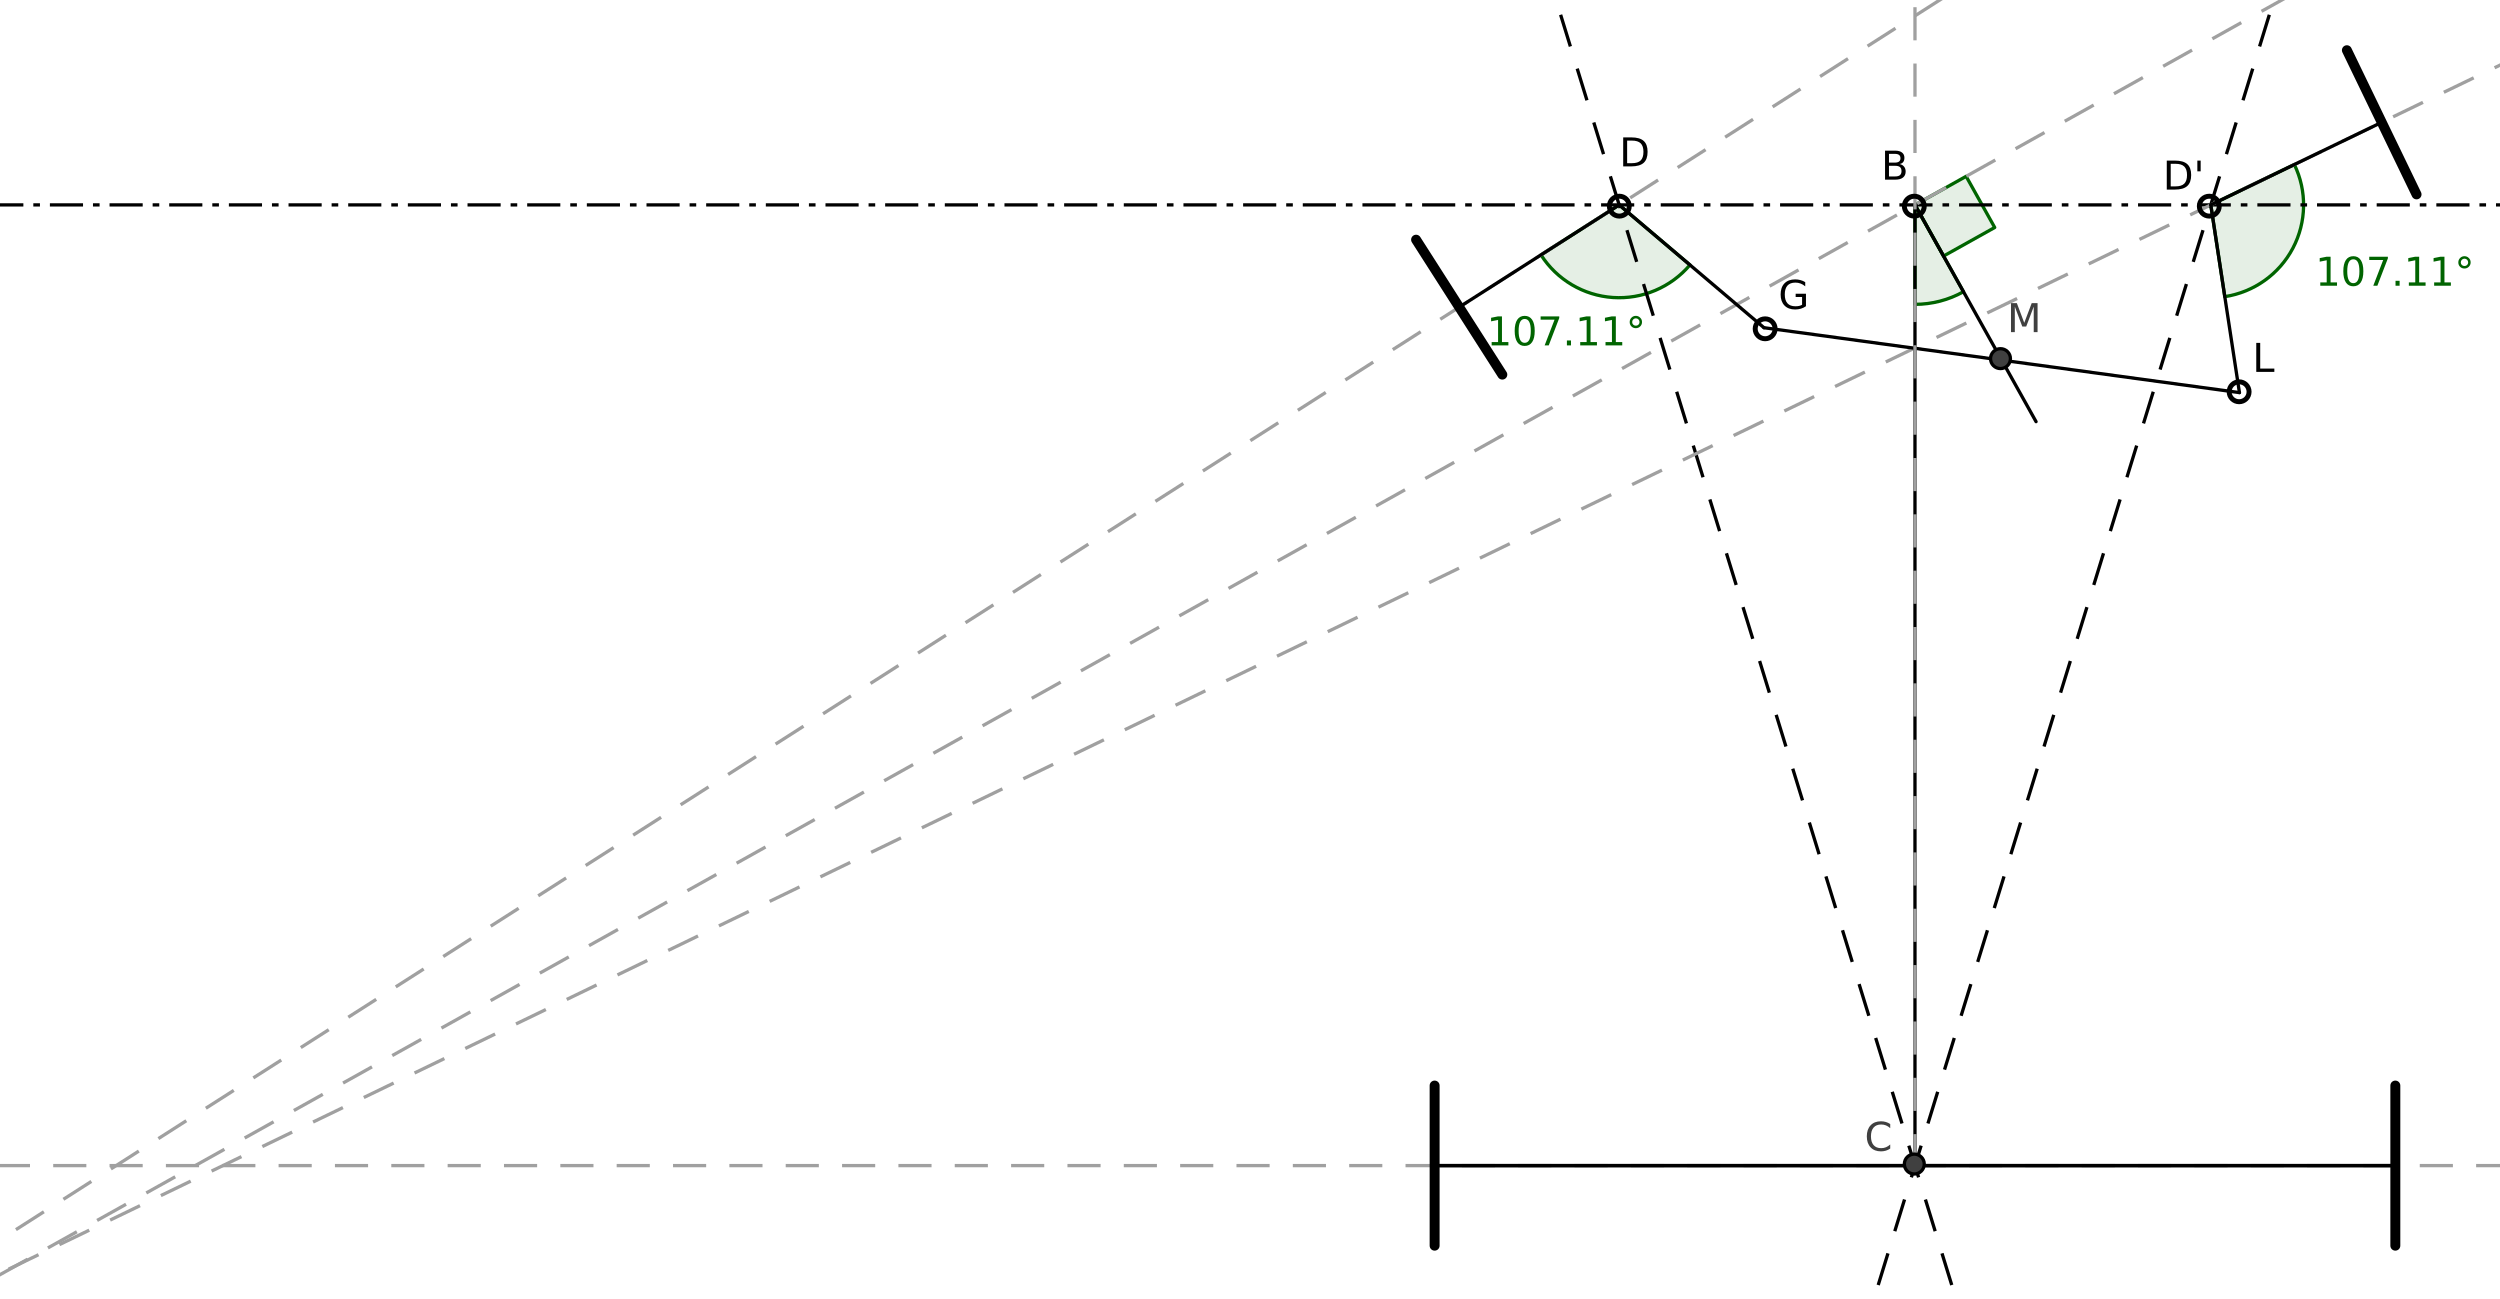 <?xml version="1.0" encoding="UTF-8" standalone="no"?>
<svg
   xmlns:dc="http://purl.org/dc/elements/1.1/"
   xmlns:cc="http://creativecommons.org/ns#"
   xmlns:rdf="http://www.w3.org/1999/02/22-rdf-syntax-ns#"
   xmlns:svg="http://www.w3.org/2000/svg"
   xmlns="http://www.w3.org/2000/svg"
   xmlns:sodipodi="http://sodipodi.sourceforge.net/DTD/sodipodi-0.dtd"
   xmlns:inkscape="http://www.inkscape.org/namespaces/inkscape"
   version="1.1"
   x="0px"
   y="0px"
   width="2212.993"
   height="1150.165"
   viewBox="0 0 2212.993 1150.165"
   id="svg2"
   inkscape:version="0.91 r13725"
   sodipodi:docname="steering_geogebra.svg">
  <rect x="0" y="0" width="2212.993" height="1150.165" fill="#808080" stroke="none"/>
  <defs
     id="defs410" />
  <sodipodi:namedview
     pagecolor="#ffffff"
     bordercolor="#666666"
     borderopacity="1"
     objecttolerance="10"
     gridtolerance="10"
     guidetolerance="10"
     inkscape:pageopacity="0"
     inkscape:pageshadow="2"
     inkscape:window-width="1366"
     inkscape:window-height="744"
     id="namedview408"
     showgrid="false"
     fit-margin-top="-300"
     fit-margin-left="-800"
     fit-margin-right="-1400"
     fit-margin-bottom="-450"
     borderlayer="true"
     inkscape:zoom="0.14873971"
     inkscape:cx="-136.02817"
     inkscape:cy="314.75253"
     inkscape:window-x="0"
     inkscape:window-y="24"
     inkscape:window-maximized="1"
     inkscape:current-layer="g200" />
  <desc
     id="desc6">Creator: FreeHEP Graphics2D Driver Producer: geogebra.export.SVGExtensions Revision: 12753  Source:  Date: Friday, November 24, 2017 12:50:02 AM MSK</desc>
  <g
     stroke-miterlimit="10"
     id="g8"
     style="stroke-width:1;stroke-linecap:square;stroke-linejoin:miter;stroke-miterlimit:10;stroke-dasharray:none;stroke-dashoffset:0"
     transform="translate(-784.692,-284.01)">
    <g
       transform="matrix(2.934,0,0,2.934,389.943,0)"
       id="g10">
      <g
         id="g12"
         style="fill:#ffffff;fill-opacity:1;fill-rule:nonzero;stroke:none">
        <path
           d="m 0,0 1366,0 0,609 L 0,609 0,0 Z"
           id="path14"
           inkscape:connector-curvature="0" />
      </g>
      <!-- drawing style -->
    </g>
    <!-- transform -->
    <g
       transform="scale(2.934,2.934)"
       id="g16">
      <g
         id="g18"
         style="fill:none;stroke:#000000;stroke-linecap:butt;stroke-opacity:1">
        <path
           d="m 19.965,641.703 4,0"
           id="path20"
           inkscape:connector-curvature="0" />
      </g>
      <!-- drawing style -->
    </g>
    <!-- transform -->
    <g
       transform="scale(2.934,2.934)"
       id="g22">
      <g
         id="g24"
         style="fill:#000000;fill-opacity:1;fill-rule:nonzero;stroke:none">
        <path
           d="m 12.234,548.172 1.625,0 0,-5.562 -1.766,0.344 0,-0.891 1.75,-0.359 0.984,0 0,6.469 1.609,0 0,0.828 -4.203,0 0,-0.828 z"
           id="path26"
           inkscape:connector-curvature="0" />
      </g>
      <!-- drawing style -->
    </g>
    <!-- transform -->
    <g
       transform="scale(2.934,2.934)"
       id="g28">
      <g
         id="g30"
         style="fill:none;stroke:#000000;stroke-linecap:butt;stroke-opacity:1">
        <path
           d="m 19.965,545.087 4,0"
           id="path32"
           inkscape:connector-curvature="0" />
      </g>
      <!-- drawing style -->
    </g>
    <!-- transform -->
    <g
       transform="scale(2.934,2.934)"
       id="g34">
      <g
         id="g36"
         style="fill:#000000;fill-opacity:1;fill-rule:nonzero;stroke:none">
        <path
           d="m 12.922,451.172 3.438,0 0,0.828 -4.625,0 0,-0.828 q 0.562,-0.578 1.531,-1.562 0.969,-0.984 1.219,-1.266 0.469,-0.531 0.656,-0.898 0.188,-0.367 0.188,-0.727 0,-0.578 -0.406,-0.945 -0.406,-0.367 -1.062,-0.367 -0.469,0 -0.977,0.164 -0.508,0.164 -1.102,0.492 l 0,-1 q 0.594,-0.234 1.109,-0.359 0.516,-0.125 0.953,-0.125 1.125,0 1.805,0.562 0.68,0.562 0.68,1.516 0,0.453 -0.172,0.852 -0.172,0.398 -0.609,0.945 -0.125,0.141 -0.781,0.82 -0.656,0.68 -1.844,1.898 z"
           id="path38"
           inkscape:connector-curvature="0" />
      </g>
      <!-- drawing style -->
    </g>
    <!-- transform -->
    <g
       transform="scale(2.934,2.934)"
       id="g40">
      <g
         id="g42"
         style="fill:none;stroke:#000000;stroke-linecap:butt;stroke-opacity:1">
        <path
           d="m 19.965,448.47 4,0"
           id="path44"
           inkscape:connector-curvature="0" />
      </g>
      <!-- drawing style -->
    </g>
    <!-- transform -->
    <g
       transform="scale(2.934,2.934)"
       id="g46">
      <g
         id="g48"
         style="fill:#000000;fill-opacity:1;fill-rule:nonzero;stroke:none">
        <path
           d="m 15.062,351.062 q 0.703,0.156 1.102,0.633 0.398,0.477 0.398,1.18 0,1.078 -0.742,1.672 -0.742,0.594 -2.117,0.594 -0.453,0 -0.938,-0.094 -0.484,-0.094 -1,-0.266 l 0,-0.953 q 0.406,0.234 0.898,0.359 0.492,0.125 1.023,0.125 0.922,0 1.406,-0.367 0.484,-0.367 0.484,-1.07 0,-0.641 -0.453,-1 -0.453,-0.359 -1.25,-0.359 l -0.859,0 0,-0.812 0.891,0 q 0.734,0 1.117,-0.297 0.383,-0.297 0.383,-0.844 0,-0.547 -0.398,-0.852 -0.398,-0.305 -1.133,-0.305 -0.406,0 -0.875,0.086 -0.469,0.086 -1.016,0.273 l 0,-0.875 q 0.562,-0.156 1.055,-0.234 0.492,-0.078 0.914,-0.078 1.125,0 1.781,0.508 0.656,0.508 0.656,1.383 0,0.609 -0.344,1.023 -0.344,0.414 -0.984,0.57 z"
           id="path50"
           inkscape:connector-curvature="0" />
      </g>
      <!-- drawing style -->
    </g>
    <!-- transform -->
    <g
       transform="scale(2.934,2.934)"
       id="g52">
      <g
         id="g54"
         style="fill:none;stroke:#000000;stroke-linecap:butt;stroke-opacity:1">
        <path
           d="m 19.965,351.854 4,0"
           id="path56"
           inkscape:connector-curvature="0" />
      </g>
      <!-- drawing style -->
    </g>
    <!-- transform -->
    <g
       transform="scale(2.934,2.934)"
       id="g58">
      <g
         id="g60"
         style="fill:#000000;fill-opacity:1;fill-rule:nonzero;stroke:none">
        <path
           d="m 14.781,252.562 -2.484,3.891 2.484,0 0,-3.891 z m -0.266,-0.859 1.25,0 0,4.75 1.031,0 0,0.828 -1.031,0 0,1.719 -0.984,0 0,-1.719 -3.297,0 0,-0.953 3.031,-4.625 z"
           id="path62"
           inkscape:connector-curvature="0" />
      </g>
      <!-- drawing style -->
    </g>
    <!-- transform -->
    <g
       transform="scale(2.934,2.934)"
       id="g64">
      <g
         id="g66"
         style="fill:none;stroke:#000000;stroke-linecap:butt;stroke-opacity:1">
        <path
           d="m 19.965,255.238 4,0"
           id="path68"
           inkscape:connector-curvature="0" />
      </g>
      <!-- drawing style -->
    </g>
    <!-- transform -->
    <g
       transform="scale(2.934,2.934)"
       id="g70">
      <g
         id="g72"
         style="fill:#000000;fill-opacity:1;fill-rule:nonzero;stroke:none">
        <path
           d="m 12.078,154.703 3.875,0 0,0.844 -2.969,0 0,1.781 q 0.219,-0.078 0.43,-0.109 0.211,-0.031 0.43,-0.031 1.219,0 1.93,0.664 0.711,0.664 0.711,1.805 0,1.188 -0.727,1.836 -0.727,0.648 -2.07,0.648 -0.453,0 -0.93,-0.078 -0.477,-0.078 -0.992,-0.234 l 0,-0.984 q 0.453,0.234 0.922,0.352 0.469,0.117 0.984,0.117 0.844,0 1.336,-0.445 Q 15.5,160.422 15.5,159.656 q 0,-0.75 -0.492,-1.195 -0.492,-0.445 -1.336,-0.445 -0.391,0 -0.789,0.086 -0.398,0.086 -0.805,0.273 l 0,-3.672 z"
           id="path74"
           inkscape:connector-curvature="0" />
      </g>
      <!-- drawing style -->
    </g>
    <!-- transform -->
    <g
       transform="scale(2.934,2.934)"
       id="g76">
      <g
         id="g78"
         style="fill:none;stroke:#000000;stroke-linecap:butt;stroke-opacity:1">
        <path
           d="m 19.965,158.622 4,0"
           id="path80"
           inkscape:connector-curvature="0" />
      </g>
      <!-- drawing style -->
    </g>
    <!-- transform -->
    <g
       transform="scale(2.934,2.934)"
       id="g82">
      <g
         id="g84"
         style="fill:#000000;fill-opacity:1;fill-rule:nonzero;stroke:none">
        <path
           d="m 14.297,61.969 q -0.656,0 -1.047,0.453 -0.391,0.453 -0.391,1.234 0,0.797 0.391,1.25 0.391,0.453 1.047,0.453 0.672,0 1.055,-0.453 0.383,-0.453 0.383,-1.25 0,-0.781 -0.383,-1.234 Q 14.969,61.969 14.297,61.969 Z m 1.969,-3.094 0,0.891 Q 15.891,59.594 15.508,59.5 15.125,59.406 14.766,59.406 q -0.984,0 -1.5,0.656 -0.516,0.656 -0.578,2 0.281,-0.422 0.719,-0.648 0.438,-0.227 0.953,-0.227 1.094,0 1.734,0.664 0.641,0.664 0.641,1.805 0,1.125 -0.664,1.805 -0.664,0.68 -1.773,0.68 -1.266,0 -1.93,-0.969 -0.664,-0.969 -0.664,-2.812 0,-1.719 0.82,-2.75 0.82,-1.031 2.195,-1.031 0.375,0 0.75,0.07 0.375,0.07 0.797,0.227 z"
           id="path86"
           inkscape:connector-curvature="0" />
      </g>
      <!-- drawing style -->
    </g>
    <!-- transform -->
    <g
       transform="scale(2.934,2.934)"
       id="g88">
      <g
         id="g90"
         style="fill:none;stroke:#000000;stroke-linecap:butt;stroke-opacity:1">
        <path
           d="m 19.965,62.006 4,0"
           id="path92"
           inkscape:connector-curvature="0" />
      </g>
      <!-- drawing style -->
    </g>
    <!-- transform -->
    <g
       transform="scale(2.934,2.934)"
       id="g94">
      <g
         id="g96"
         style="fill:none;stroke:#000000;stroke-linecap:butt;stroke-opacity:1">
        <path
           d="m 23.965,2 0,607"
           id="path98"
           inkscape:connector-curvature="0" />
      </g>
      <!-- drawing style -->
    </g>
    <!-- transform -->
    <g
       transform="scale(2.934,2.934)"
       id="g100">
      <g
         id="g102"
         style="fill:none;stroke:#000000;stroke-linecap:butt;stroke-opacity:1">
        <path
           d="m 24.465,1 -3.5,3"
           id="path104"
           inkscape:connector-curvature="0" />
      </g>
      <!-- drawing style -->
    </g>
    <!-- transform -->
    <g
       transform="scale(2.934,2.934)"
       id="g106">
      <g
         id="g108"
         style="fill:none;stroke:#000000;stroke-linecap:butt;stroke-opacity:1">
        <path
           d="m 23.465,1 3.5,3"
           id="path110"
           inkscape:connector-curvature="0" />
      </g>
      <!-- drawing style -->
    </g>
    <!-- transform -->
    <g
       transform="scale(2.934,2.934)"
       id="g112">
      <g
         id="g114"
         style="fill:#000000;fill-opacity:1;fill-rule:nonzero;stroke:none">
        <path
           d="M 8.094,4.406 Q 7.453,5.531 7.133,6.633 6.812,7.734 6.812,8.859 q 0,1.125 0.32,2.234 0.32,1.109 0.961,2.219 l -0.781,0 Q 6.594,12.172 6.227,11.062 5.859,9.953 5.859,8.859 q 0,-1.094 0.359,-2.195 Q 6.578,5.562 7.312,4.406 l 0.781,0 z m 1.292,4.453 2.641,0 0,0.797 -2.641,0 0,-0.797 z m 6.296,-3.5 q -0.75,0 -1.133,0.75 -0.383,0.75 -0.383,2.25 0,1.5 0.383,2.25 0.383,0.75 1.133,0.75 0.781,0 1.164,-0.75 0.383,-0.75 0.383,-2.25 0,-1.5 -0.383,-2.25 -0.383,-0.75 -1.164,-0.75 z m 0,-0.781 q 1.234,0 1.883,0.969 0.648,0.969 0.648,2.812 0,1.844 -0.648,2.812 -0.648,0.969 -1.883,0.969 -1.219,0 -1.867,-0.969 -0.648,-0.969 -0.648,-2.812 0,-1.844 0.648,-2.812 0.648,-0.969 1.867,-0.969 z m 4.253,6.188 1.031,0 0,1.234 -1.031,0 0,-1.234 z m 4.038,0.406 3.438,0 0,0.828 -4.625,0 0,-0.828 q 0.562,-0.578 1.531,-1.562 0.969,-0.984 1.219,-1.266 0.469,-0.531 0.656,-0.898 0.188,-0.367 0.188,-0.727 0,-0.578 -0.406,-0.945 -0.406,-0.367 -1.062,-0.367 -0.469,0 -0.977,0.164 Q 23.426,5.734 22.832,6.062 l 0,-1 q 0.594,-0.234 1.109,-0.359 0.516,-0.125 0.953,-0.125 1.125,0 1.805,0.562 0.68,0.562 0.68,1.516 0,0.453 -0.172,0.852 -0.172,0.398 -0.609,0.945 -0.125,0.141 -0.781,0.82 -0.656,0.68 -1.844,1.898 z m 5.519,-6.469 3.875,0 0,0.844 -2.969,0 0,1.781 Q 30.616,7.25 30.827,7.219 31.038,7.188 31.257,7.188 q 1.219,0 1.93,0.664 0.711,0.664 0.711,1.805 0,1.188 -0.727,1.836 -0.727,0.648 -2.07,0.648 -0.453,0 -0.93,-0.078 -0.477,-0.078 -0.992,-0.234 l 0,-0.984 q 0.453,0.234 0.922,0.352 0.469,0.117 0.984,0.117 0.844,0 1.336,-0.445 0.492,-0.445 0.492,-1.211 0,-0.75 -0.492,-1.195 Q 31.929,8.016 31.085,8.016 q -0.391,0 -0.789,0.086 Q 29.897,8.188 29.491,8.375 l 0,-3.672 z m 6.456,6.062 1.031,0 0,0.828 -0.797,1.562 -0.641,0 0.406,-1.562 0,-0.828 z M 44.43,7.969 q -0.656,0 -1.047,0.453 -0.391,0.453 -0.391,1.234 0,0.797 0.391,1.25 0.391,0.453 1.047,0.453 0.672,0 1.055,-0.453 0.383,-0.453 0.383,-1.25 0,-0.781 -0.383,-1.234 Q 45.102,7.969 44.43,7.969 Z m 1.969,-3.094 0,0.891 Q 46.023,5.594 45.641,5.5 45.258,5.406 44.898,5.406 q -0.984,0 -1.5,0.656 -0.516,0.656 -0.578,2 0.281,-0.422 0.719,-0.648 0.438,-0.227 0.953,-0.227 1.094,0 1.734,0.664 0.641,0.664 0.641,1.805 0,1.125 -0.664,1.805 -0.664,0.68 -1.773,0.68 -1.266,0 -1.93,-0.969 -0.664,-0.969 -0.664,-2.812 0,-1.719 0.82,-2.75 0.82,-1.031 2.195,-1.031 0.375,0 0.75,0.07 0.375,0.07 0.797,0.227 z m 2.159,5.891 1.031,0 0,1.234 -1.031,0 0,-1.234 z M 53.971,7.969 q -0.656,0 -1.047,0.453 -0.391,0.453 -0.391,1.234 0,0.797 0.391,1.25 0.391,0.453 1.047,0.453 0.672,0 1.055,-0.453 0.383,-0.453 0.383,-1.25 0,-0.781 -0.383,-1.234 Q 54.643,7.969 53.971,7.969 Z m 1.969,-3.094 0,0.891 Q 55.564,5.594 55.182,5.5 54.799,5.406 54.439,5.406 q -0.984,0 -1.5,0.656 -0.516,0.656 -0.578,2 0.281,-0.422 0.719,-0.648 0.438,-0.227 0.953,-0.227 1.094,0 1.734,0.664 0.641,0.664 0.641,1.805 0,1.125 -0.664,1.805 -0.664,0.68 -1.773,0.68 -1.266,0 -1.93,-0.969 -0.664,-0.969 -0.664,-2.812 0,-1.719 0.82,-2.75 0.82,-1.031 2.195,-1.031 0.375,0 0.75,0.07 0.375,0.07 0.797,0.227 z m 4.878,0.688 -2.484,3.891 2.484,0 0,-3.891 z m -0.266,-0.859 1.25,0 0,4.75 1.031,0 0,0.828 -1.031,0 0,1.719 -0.984,0 0,-1.719 -3.297,0 0,-0.953 3.031,-4.625 z m 3.644,-0.297 0.781,0 q 0.734,1.156 1.102,2.258 0.367,1.102 0.367,2.195 0,1.094 -0.367,2.203 -0.367,1.109 -1.102,2.25 l -0.781,0 q 0.656,-1.109 0.977,-2.219 0.32,-1.109 0.32,-2.234 0,-1.125 -0.32,-2.227 Q 64.852,5.531 64.195,4.406 Z"
           id="path116"
           inkscape:connector-curvature="0" />
      </g>
      <!-- drawing style -->
    </g>
    <!-- transform -->
    <g
       transform="scale(2.934,2.934)"
       id="g118">
      <g
         id="g120"
         style="fill:#000000;fill-opacity:1;fill-rule:nonzero;stroke:none">
        <path
           d="m 1298.094,596.406 q -0.641,1.125 -0.961,2.227 -0.32,1.102 -0.32,2.227 0,1.125 0.32,2.234 0.32,1.109 0.961,2.219 l -0.781,0 q -0.719,-1.141 -1.086,-2.25 -0.367,-1.109 -0.367,-2.203 0,-1.094 0.359,-2.195 0.359,-1.102 1.094,-2.258 l 0.781,0 z m 2.042,6.766 1.625,0 0,-5.562 -1.766,0.344 0,-0.891 1.75,-0.359 0.984,0 0,6.469 1.609,0 0,0.828 -4.203,0 0,-0.828 z m 9.191,-3.109 q 0.703,0.156 1.101,0.633 0.399,0.477 0.399,1.18 0,1.078 -0.742,1.672 -0.742,0.594 -2.117,0.594 -0.453,0 -0.938,-0.094 -0.484,-0.094 -1,-0.266 l 0,-0.953 q 0.406,0.234 0.898,0.359 0.492,0.125 1.024,0.125 0.922,0 1.406,-0.367 0.484,-0.367 0.484,-1.07 0,-0.641 -0.453,-1 -0.453,-0.359 -1.25,-0.359 l -0.859,0 0,-0.812 0.891,0 q 0.734,0 1.117,-0.297 0.383,-0.297 0.383,-0.844 0,-0.547 -0.398,-0.852 -0.399,-0.305 -1.133,-0.305 -0.406,0 -0.875,0.086 -0.469,0.086 -1.016,0.273 l 0,-0.875 q 0.562,-0.156 1.055,-0.234 0.492,-0.078 0.914,-0.078 1.125,0 1.781,0.508 0.656,0.508 0.656,1.383 0,0.609 -0.344,1.023 -0.344,0.414 -0.984,0.57 z m 3.362,2.703 1.031,0 0,1.234 -1.031,0 0,-1.234 z m 5.288,-2.234 q -0.703,0 -1.102,0.383 -0.398,0.383 -0.398,1.039 0,0.656 0.398,1.031 0.398,0.375 1.102,0.375 0.703,0 1.109,-0.375 0.406,-0.375 0.406,-1.031 0,-0.656 -0.398,-1.039 -0.399,-0.383 -1.117,-0.383 z m -0.984,-0.406 q -0.625,-0.156 -0.984,-0.594 -0.359,-0.438 -0.359,-1.062 0,-0.875 0.625,-1.383 0.625,-0.508 1.703,-0.508 1.094,0 1.719,0.508 0.625,0.508 0.625,1.383 0,0.625 -0.359,1.062 -0.359,0.438 -0.984,0.594 0.719,0.156 1.109,0.641 0.391,0.484 0.391,1.188 0,1.062 -0.641,1.625 -0.641,0.562 -1.859,0.562 -1.203,0 -1.852,-0.562 -0.648,-0.562 -0.648,-1.625 0,-0.703 0.406,-1.188 0.406,-0.484 1.109,-0.641 z m -0.359,-1.562 q 0,0.562 0.359,0.883 0.359,0.32 0.984,0.32 0.641,0 1,-0.32 0.359,-0.32 0.359,-0.883 0,-0.562 -0.359,-0.883 -0.359,-0.32 -1,-0.32 -0.625,0 -0.984,0.32 -0.359,0.32 -0.359,0.883 z m 5.628,5.281 0,-0.891 q 0.375,0.172 0.758,0.266 0.383,0.094 0.742,0.094 0.984,0 1.5,-0.656 0.516,-0.656 0.578,-2 -0.281,0.422 -0.711,0.648 -0.43,0.227 -0.961,0.227 -1.094,0 -1.734,-0.664 -0.641,-0.664 -0.641,-1.805 0,-1.125 0.664,-1.805 0.664,-0.68 1.773,-0.68 1.266,0 1.93,0.969 0.664,0.969 0.664,2.812 0,1.719 -0.812,2.75 -0.812,1.031 -2.203,1.031 -0.375,0 -0.75,-0.07 -0.375,-0.07 -0.797,-0.227 z m 1.969,-3.094 q 0.656,0 1.047,-0.453 0.391,-0.453 0.391,-1.234 0,-0.797 -0.391,-1.25 -0.391,-0.453 -1.047,-0.453 -0.672,0 -1.055,0.453 -0.383,0.453 -0.383,1.25 0,0.781 0.383,1.234 0.383,0.453 1.055,0.453 z m 4.472,2.016 1.031,0 0,0.828 -0.797,1.562 -0.641,0 0.406,-1.562 0,-0.828 z m 8.357,-5.406 q -0.75,0 -1.133,0.75 -0.383,0.75 -0.383,2.25 0,1.5 0.383,2.25 0.383,0.75 1.133,0.75 0.781,0 1.164,-0.75 0.383,-0.75 0.383,-2.25 0,-1.5 -0.383,-2.25 -0.383,-0.75 -1.164,-0.75 z m 0,-0.781 q 1.234,0 1.883,0.969 0.648,0.969 0.648,2.812 0,1.844 -0.648,2.812 -0.648,0.969 -1.883,0.969 -1.219,0 -1.867,-0.969 -0.648,-0.969 -0.648,-2.812 0,-1.844 0.648,-2.812 0.648,-0.969 1.867,-0.969 z m 4.253,6.188 1.031,0 0,1.234 -1.031,0 0,-1.234 z m 6.179,-2.703 q 0.703,0.156 1.102,0.633 0.398,0.477 0.398,1.18 0,1.078 -0.742,1.672 -0.742,0.594 -2.117,0.594 -0.453,0 -0.938,-0.094 -0.484,-0.094 -1,-0.266 l 0,-0.953 q 0.406,0.234 0.898,0.359 0.492,0.125 1.023,0.125 0.922,0 1.406,-0.367 0.484,-0.367 0.484,-1.07 0,-0.641 -0.453,-1 -0.453,-0.359 -1.25,-0.359 l -0.859,0 0,-0.812 0.891,0 q 0.734,0 1.117,-0.297 0.383,-0.297 0.383,-0.844 0,-0.547 -0.399,-0.852 -0.398,-0.305 -1.133,-0.305 -0.406,0 -0.875,0.086 -0.469,0.086 -1.016,0.273 l 0,-0.875 q 0.562,-0.156 1.055,-0.234 0.492,-0.078 0.914,-0.078 1.125,0 1.781,0.508 0.656,0.508 0.656,1.383 0,0.609 -0.344,1.023 -0.344,0.414 -0.984,0.57 z m 6.081,-2.5 -2.484,3.891 2.484,0 0,-3.891 z m -0.266,-0.859 1.25,0 0,4.75 1.031,0 0,0.828 -1.031,0 0,1.719 -0.984,0 0,-1.719 -3.297,0 0,-0.953 3.031,-4.625 z m 3.643,-0.297 0.781,0 q 0.734,1.156 1.101,2.258 0.367,1.102 0.367,2.195 0,1.094 -0.367,2.203 -0.367,1.109 -1.101,2.25 l -0.781,0 q 0.656,-1.109 0.977,-2.219 0.32,-1.109 0.32,-2.234 0,-1.125 -0.32,-2.227 -0.32,-1.102 -0.977,-2.227 z"
           id="path122"
           inkscape:connector-curvature="0" />
      </g>
      <!-- drawing style -->
    </g>
    <!-- transform -->
    <g
       id="misc" />
    <!-- misc -->
    <g
       id="layer0">
      <g
         transform="scale(2.934,2.934)"
         id="g126">
        <g
           id="g128"
           style="fill:#006400;fill-opacity:0.102;fill-rule:nonzero;stroke:none">
          <path
             d="m 732.364,173.701 c 4.786,7.488 12.842,12.259 21.709,12.857 8.867,0.598 17.49,-3.049 23.238,-9.826 l -21.354,-18.111 z"
             id="path130"
             inkscape:connector-curvature="0" />
        </g>
        <!-- drawing style -->
      </g>
      <!-- transform -->
      <g
         transform="scale(2.934,2.934)"
         id="g132">
        <g
           id="g134"
           style="fill:none;stroke:#006400;stroke-linecap:round;stroke-linejoin:round;stroke-opacity:1">
          <path
             d="m 732.364,173.701 c 4.786,7.488 12.842,12.259 21.709,12.857 8.867,0.598 17.49,-3.049 23.238,-9.826 l -21.354,-18.111 z"
             id="path136"
             inkscape:connector-curvature="0" />
        </g>
        <!-- drawing style -->
      </g>
      <!-- transform -->
      <g
         transform="scale(2.934,2.934)"
         id="g138">
        <g
           id="g140"
           style="fill:#006400;fill-opacity:1;fill-rule:nonzero;stroke:none">
          <path
             d="m 717.484,200 1.938,0 0,-6.672 -2.109,0.422 0,-1.078 2.094,-0.422 1.188,0 0,7.75 1.938,0 0,1 -5.047,0 0,-1 z m 9.963,-6.969 q -0.906,0 -1.367,0.898 -0.461,0.898 -0.461,2.711 0,1.797 0.461,2.695 0.461,0.898 1.367,0.898 0.922,0 1.383,-0.898 0.461,-0.898 0.461,-2.695 0,-1.812 -0.461,-2.711 -0.461,-0.898 -1.383,-0.898 z m 0,-0.938 q 1.469,0 2.25,1.164 0.781,1.164 0.781,3.383 0,2.203 -0.781,3.367 -0.781,1.164 -2.25,1.164 -1.469,0 -2.242,-1.164 -0.773,-1.164 -0.773,-3.367 0,-2.219 0.773,-3.383 0.773,-1.164 2.242,-1.164 z m 4.807,0.156 5.625,0 0,0.5 -3.172,8.25 -1.234,0 2.984,-7.75 -4.203,0 0,-1 z m 7.932,7.266 1.234,0 0,1.484 -1.234,0 0,-1.484 z m 4.018,0.484 1.938,0 0,-6.672 -2.109,0.422 0,-1.078 2.094,-0.422 1.188,0 0,7.75 1.938,0 0,1 -5.047,0 0,-1 z m 7.635,0 1.938,0 0,-6.672 -2.109,0.422 0,-1.078 2.094,-0.422 1.188,0 0,7.75 1.938,0 0,1 -5.047,0 0,-1 z m 9.15,-7.156 q -0.469,0 -0.789,0.328 -0.32,0.328 -0.32,0.797 0,0.469 0.32,0.781 0.32,0.312 0.789,0.312 0.469,0 0.789,-0.312 0.32,-0.312 0.32,-0.781 0,-0.469 -0.32,-0.797 -0.32,-0.328 -0.789,-0.328 z m 0,-0.75 q 0.375,0 0.719,0.141 0.344,0.141 0.594,0.422 0.281,0.25 0.414,0.586 0.133,0.336 0.133,0.727 0,0.766 -0.539,1.305 -0.539,0.539 -1.336,0.539 -0.781,0 -1.312,-0.523 -0.531,-0.523 -0.531,-1.32 0,-0.781 0.539,-1.328 0.539,-0.547 1.32,-0.547 z"
             id="path142"
             inkscape:connector-curvature="0" />
        </g>
        <!-- drawing style -->
      </g>
      <!-- transform -->
      <g
         transform="scale(2.934,2.934)"
         id="g144">
        <g
           id="g146"
           style="fill:#006400;fill-opacity:0.102;fill-rule:nonzero;stroke:none">
          <path
             d="m 938.673,186.301 c 8.785,-1.341 16.412,-6.773 20.551,-14.636 4.14,-7.864 4.301,-17.225 0.434,-25.227 l -25.21,12.183 z"
             id="path148"
             inkscape:connector-curvature="0" />
        </g>
        <!-- drawing style -->
      </g>
      <!-- transform -->
      <g
         transform="scale(2.934,2.934)"
         id="g150">
        <g
           id="g152"
           style="fill:none;stroke:#006400;stroke-linecap:round;stroke-linejoin:round;stroke-opacity:1">
          <path
             d="m 938.673,186.301 c 8.785,-1.341 16.412,-6.773 20.551,-14.636 4.14,-7.864 4.301,-17.225 0.434,-25.227 l -25.21,12.183 z"
             id="path154"
             inkscape:connector-curvature="0" />
        </g>
        <!-- drawing style -->
      </g>
      <!-- transform -->
      <g
         transform="scale(2.934,2.934)"
         id="g156">
        <g
           id="g158"
           style="fill:#006400;fill-opacity:1;fill-rule:nonzero;stroke:none">
          <path
             d="m 967.484,182 1.938,0 0,-6.672 -2.109,0.422 0,-1.078 2.094,-0.422 1.188,0 0,7.75 1.938,0 0,1 -5.047,0 0,-1 z m 9.963,-6.969 q -0.906,0 -1.367,0.898 -0.461,0.898 -0.461,2.711 0,1.797 0.461,2.695 0.461,0.898 1.367,0.898 0.922,0 1.383,-0.898 0.461,-0.898 0.461,-2.695 0,-1.812 -0.461,-2.711 -0.461,-0.898 -1.383,-0.898 z m 0,-0.938 q 1.469,0 2.25,1.164 0.781,1.164 0.781,3.383 0,2.203 -0.781,3.367 -0.781,1.164 -2.25,1.164 -1.469,0 -2.242,-1.164 -0.773,-1.164 -0.773,-3.367 0,-2.219 0.773,-3.383 0.773,-1.164 2.242,-1.164 z m 4.807,0.156 5.625,0 0,0.5 -3.172,8.25 -1.234,0 2.984,-7.75 -4.203,0 0,-1 z m 7.932,7.266 1.234,0 0,1.484 -1.234,0 0,-1.484 z m 4.018,0.484 1.938,0 0,-6.672 -2.109,0.422 0,-1.078 2.094,-0.422 1.188,0 0,7.75 1.938,0 0,1 -5.047,0 0,-1 z m 7.635,0 1.938,0 0,-6.672 -2.109,0.422 0,-1.078 2.094,-0.422 1.188,0 0,7.75 1.938,0 0,1 -5.047,0 0,-1 z m 9.15,-7.156 q -0.469,0 -0.789,0.328 -0.32,0.328 -0.32,0.797 0,0.469 0.32,0.781 0.32,0.312 0.789,0.312 0.469,0 0.789,-0.312 0.32,-0.312 0.32,-0.781 0,-0.469 -0.32,-0.797 -0.32,-0.328 -0.789,-0.328 z m 0,-0.75 q 0.375,0 0.719,0.141 0.344,0.141 0.594,0.422 0.281,0.25 0.414,0.586 0.133,0.336 0.133,0.727 0,0.766 -0.539,1.305 -0.539,0.539 -1.336,0.539 -0.781,0 -1.312,-0.523 -0.531,-0.523 -0.531,-1.32 0,-0.781 0.539,-1.328 0.539,-0.547 1.32,-0.547 z"
             id="path160"
             inkscape:connector-curvature="0" />
        </g>
        <!-- drawing style -->
      </g>
      <!-- transform -->
      <g
         transform="scale(2.934,2.934)"
         id="g162">
        <g
           id="g164"
           style="fill:#006400;fill-opacity:0.102;fill-rule:nonzero;stroke:none">
          <path
             d="m 845.202,158.622 8.621,15.433 15.433,-8.621 -8.621,-15.433 -15.433,8.621"
             id="path166"
             inkscape:connector-curvature="0" />
        </g>
        <!-- drawing style -->
      </g>
      <!-- transform -->
      <g
         transform="scale(2.934,2.934)"
         id="g168">
        <g
           id="g170"
           style="fill:none;stroke:#006400;stroke-linecap:round;stroke-linejoin:round;stroke-opacity:1">
          <path
             d="m 845.202,158.622 8.621,15.433 15.433,-8.621 -8.621,-15.433 -15.433,8.621"
             id="path172"
             inkscape:connector-curvature="0" />
        </g>
        <!-- drawing style -->
      </g>
      <!-- transform -->
      <g
         transform="scale(2.934,2.934)"
         id="g174">
        <g
           id="g176"
           style="fill:#006400;fill-opacity:0.102;fill-rule:nonzero;stroke:none">
          <path
             d="m 845.202,188.622 c 5.122,0 10.159,-1.312 14.631,-3.81 l -14.631,-26.19 z"
             id="path178"
             inkscape:connector-curvature="0" />
        </g>
        <!-- drawing style -->
      </g>
      <!-- transform -->
      <g
         transform="scale(2.934,2.934)"
         id="g180">
        <g
           id="g182"
           style="fill:none;stroke:#006400;stroke-linecap:round;stroke-linejoin:round;stroke-opacity:1">
          <path
             d="m 845.202,188.622 c 5.122,0 10.159,-1.312 14.631,-3.81 l -14.631,-26.19 z"
             id="path184"
             inkscape:connector-curvature="0" />
        </g>
        <!-- drawing style -->
      </g>
      <!-- transform -->
      <g
         transform="scale(2.934,2.934)"
         id="g186">
        <g
           id="g188"
           style="fill:none;stroke:#000000;stroke-linecap:butt;stroke-linejoin:round;stroke-dasharray:9, 4, 1, 4;stroke-opacity:1">
          <path
             d="m -5,158.622 1376,0"
             id="path190"
             inkscape:connector-curvature="0" />
        </g>
        <!-- drawing style -->
      </g>
      <!-- transform -->
      <g
         transform="scale(2.934,2.934)"
         id="g192">
        <g
           id="g194"
           style="fill:none;stroke:#000000;stroke-linecap:butt;stroke-linejoin:round;stroke-dasharray:9, 8;stroke-opacity:1">
          <path
             d="M 896.17,614 705.577,-5"
             id="path196"
             inkscape:connector-curvature="0" />
        </g>
        <!-- drawing style -->
      </g>
      <!-- transform -->
      <g
         transform="scale(2.934,2.934)"
         id="g198">
        <g
           id="g200"
           style="fill:none;stroke:#000000;stroke-linecap:butt;stroke-linejoin:round;stroke-dasharray:9, 8;stroke-opacity:1">
          <path
             d="M 794.235,614 984.828,-5"
             id="path202"
             inkscape:connector-curvature="0" />
        </g>
        <!-- drawing style -->
      </g>
      <!-- transform -->
      <g
         transform="scale(2.934,2.934)"
         id="g204">
        <g
           id="g206"
           style="fill:none;stroke:#a0a0a0;stroke-linecap:butt;stroke-linejoin:round;stroke-dasharray:9, 8;stroke-opacity:1">
          <path
             d="m -5,448.47 1376,0"
             id="path208"
             inkscape:connector-curvature="0" />
        </g>
        <!-- drawing style -->
      </g>
      <!-- transform -->
      <g
         transform="scale(2.934,2.934)"
         id="g210">
        <g
           id="g212"
           style="fill:none;stroke:#a0a0a0;stroke-linecap:butt;stroke-linejoin:round;stroke-dasharray:9, 8;stroke-opacity:1">
          <path
             d="M -5,612.632 1273.019,-5"
             id="path214"
             inkscape:connector-curvature="0" />
        </g>
        <!-- drawing style -->
      </g>
      <!-- transform -->
      <g
         transform="scale(2.934,2.934)"
         id="g216">
        <g
           id="g218"
           style="fill:none;stroke:#a0a0a0;stroke-linecap:butt;stroke-linejoin:round;stroke-dasharray:9, 8;stroke-opacity:1">
          <path
             d="M 30.037,614 1138.1,-5"
             id="path220"
             inkscape:connector-curvature="0" />
        </g>
        <!-- drawing style -->
      </g>
      <!-- transform -->
      <g
         transform="scale(2.934,2.934)"
         id="g222">
        <g
           id="g224"
           style="fill:none;stroke:#a0a0a0;stroke-linecap:butt;stroke-linejoin:round;stroke-dasharray:9, 8;stroke-opacity:1">
          <path
             d="M 43.494,614 1011.952,-5"
             id="path226"
             inkscape:connector-curvature="0" />
        </g>
        <!-- drawing style -->
      </g>
      <!-- transform -->
      <g
         transform="scale(2.934,2.934)"
         id="g228">
        <g
           id="g230"
           style="fill:none;stroke:#000000;stroke-linecap:round;stroke-linejoin:round;stroke-opacity:1">
          <path
             d="m 700.278,448.47 289.848,0"
             id="path232"
             inkscape:connector-curvature="0" />
        </g>
        <!-- drawing style -->
      </g>
      <!-- transform -->
      <g
         transform="scale(2.934,2.934)"
         id="g234">
        <g
           id="g236"
           style="fill:none;stroke:#000000;stroke-linecap:round;stroke-linejoin:round;stroke-opacity:1">
          <path
             d="m 755.957,158.622 43.684,37.048"
             id="path238"
             inkscape:connector-curvature="0" />
        </g>
        <!-- drawing style -->
      </g>
      <!-- transform -->
      <g
         transform="scale(2.934,2.934)"
         id="g240">
        <g
           id="g242"
           style="fill:none;stroke:#000000;stroke-linecap:round;stroke-linejoin:round;stroke-opacity:1">
          <path
             d="m 799.641,195.67 143.451,19.575"
             id="path244"
             inkscape:connector-curvature="0" />
        </g>
        <!-- drawing style -->
      </g>
      <!-- transform -->
      <g
         transform="scale(2.934,2.934)"
         id="g246">
        <g
           id="g248"
           style="fill:none;stroke:#000000;stroke-linecap:round;stroke-linejoin:round;stroke-opacity:1">
          <path
             d="m 934.448,158.622 8.644,56.623"
             id="path250"
             inkscape:connector-curvature="0" />
        </g>
        <!-- drawing style -->
      </g>
      <!-- transform -->
      <g
         transform="scale(2.934,2.934)"
         id="g252">
        <g
           id="g254"
           style="fill:none;stroke:#000000;stroke-linecap:round;stroke-linejoin:round;stroke-opacity:1">
          <path
             d="m 755.957,158.622 -48.262,30.847"
             id="path256"
             inkscape:connector-curvature="0" />
        </g>
        <!-- drawing style -->
      </g>
      <!-- transform -->
      <g
         transform="scale(2.934,2.934)"
         id="g258">
        <g
           id="g260"
           style="fill:none;stroke:#000000;stroke-linecap:round;stroke-linejoin:round;stroke-opacity:1">
          <path
             d="m 986.02,133.699 -51.572,24.923"
             id="path262"
             inkscape:connector-curvature="0" />
        </g>
        <!-- drawing style -->
      </g>
      <!-- transform -->
      <g
         transform="scale(2.934,2.934)"
         id="g264">
        <g
           id="g266"
           style="fill:none;stroke:#000000;stroke-width:3;stroke-linecap:round;stroke-linejoin:round;stroke-opacity:1">
          <path
             d="m 700.278,424.316 0,48.308"
             id="path268"
             inkscape:connector-curvature="0" />
        </g>
        <!-- drawing style -->
      </g>
      <!-- transform -->
      <g
         transform="scale(2.934,2.934)"
         id="g270">
        <g
           id="g272"
           style="fill:none;stroke:#000000;stroke-width:3;stroke-linecap:round;stroke-linejoin:round;stroke-opacity:1">
          <path
             d="m 990.127,424.316 0,48.308"
             id="path274"
             inkscape:connector-curvature="0" />
        </g>
        <!-- drawing style -->
      </g>
      <!-- transform -->
      <g
         transform="scale(2.934,2.934)"
         id="g276">
        <g
           id="g278"
           style="fill:none;stroke:#000000;stroke-width:3;stroke-linecap:round;stroke-linejoin:round;stroke-opacity:1">
          <path
             d="m 975.51,111.951 21.02,43.495"
             id="path280"
             inkscape:connector-curvature="0" />
        </g>
        <!-- drawing style -->
      </g>
      <!-- transform -->
      <g
         transform="scale(2.934,2.934)"
         id="g282">
        <g
           id="g284"
           style="fill:none;stroke:#000000;stroke-width:3;stroke-linecap:round;stroke-linejoin:round;stroke-opacity:1">
          <path
             d="M 720.703,209.821 694.686,169.117"
             id="path286"
             inkscape:connector-curvature="0" />
        </g>
        <!-- drawing style -->
      </g>
      <!-- transform -->
      <g
         transform="scale(2.934,2.934)"
         id="g288">
        <g
           id="g290"
           style="fill:none;stroke:#000000;stroke-linecap:round;stroke-linejoin:round;stroke-opacity:1">
          <path
             d="m 845.202,158.622 36.53,65.392"
             id="path292"
             inkscape:connector-curvature="0" />
        </g>
        <!-- drawing style -->
      </g>
      <!-- transform -->
      <g
         transform="scale(2.934,2.934)"
         id="g294">
        <g
           id="g296"
           style="fill:none;stroke:#000000;stroke-linecap:round;stroke-linejoin:round;stroke-opacity:1">
          <path
             d="m 845.202,158.622 0,289.848"
             id="path298"
             inkscape:connector-curvature="0" />
        </g>
        <!-- drawing style -->
      </g>
      <!-- transform -->
      <g
         transform="scale(2.934,2.934)"
         id="g300">
        <g
           id="g302"
           style="fill:none;stroke:#000000;stroke-linecap:round;stroke-linejoin:round;stroke-opacity:1">
          <path
             d="m 700.278,448.47 289.848,0"
             id="path304"
             inkscape:connector-curvature="0" />
        </g>
        <!-- drawing style -->
      </g>
      <!-- transform -->
      <g
         transform="scale(2.934,2.934)"
         id="g306">
        <g
           id="g308"
           style="fill:none;stroke:#a0a0a0;stroke-linecap:butt;stroke-linejoin:round;stroke-dasharray:9, 8;stroke-opacity:1">
          <path
             d="M 845.202,448.47 845.202,0"
             id="path310"
             inkscape:connector-curvature="0" />
        </g>
        <!-- drawing style -->
      </g>
      <!-- transform -->
      <g
         transform="scale(2.934,2.934)"
         id="g312">
        <g
           id="g314"
           style="fill:none;stroke:#000000;stroke-width:1.5;stroke-opacity:1">
          <path
             d="m 848,159 c 0,1.657 -1.343,3 -3,3 -1.657,0 -3,-1.343 -3,-3 0,-1.657 1.343,-3 3,-3 1.657,0 3,1.343 3,3 z"
             id="path316"
             inkscape:connector-curvature="0" />
        </g>
        <!-- drawing style -->
      </g>
      <!-- transform -->
      <g
         transform="scale(2.934,2.934)"
         id="g318">
        <g
           id="g320"
           style="fill:#000000;fill-opacity:1;fill-rule:nonzero;stroke:none">
          <path
             d="m 837.359,146.828 0,3.203 1.906,0 q 0.953,0 1.414,-0.398 0.461,-0.398 0.461,-1.211 0,-0.828 -0.461,-1.211 -0.461,-0.383 -1.414,-0.383 l -1.906,0 z m 0,-3.609 0,2.641 1.75,0 q 0.875,0 1.297,-0.328 0.422,-0.328 0.422,-0.984 0,-0.672 -0.422,-1 -0.422,-0.328 -1.297,-0.328 l -1.75,0 z m -1.188,-0.969 3.031,0 q 1.359,0 2.086,0.562 0.727,0.562 0.727,1.594 0,0.812 -0.375,1.289 -0.375,0.477 -1.094,0.586 0.875,0.188 1.359,0.781 0.484,0.594 0.484,1.484 0,1.172 -0.797,1.812 Q 840.797,151 839.312,151 l -3.141,0 0,-8.75 z"
             id="path322"
             inkscape:connector-curvature="0" />
        </g>
        <!-- drawing style -->
      </g>
      <!-- transform -->
      <g
         transform="scale(2.934,2.934)"
         id="g324">
        <g
           id="g326"
           style="fill:none;stroke:#000000;stroke-width:1.5;stroke-opacity:1">
          <path
             d="m 759,159 c 0,1.657 -1.343,3 -3,3 -1.657,0 -3,-1.343 -3,-3 0,-1.657 1.343,-3 3,-3 1.657,0 3,1.343 3,3 z"
             id="path328"
             inkscape:connector-curvature="0" />
        </g>
        <!-- drawing style -->
      </g>
      <!-- transform -->
      <g
         transform="scale(2.934,2.934)"
         id="g330">
        <g
           id="g332"
           style="fill:#000000;fill-opacity:1;fill-rule:nonzero;stroke:none">
          <path
             d="m 758.359,139.219 0,6.812 1.438,0 q 1.812,0 2.648,-0.82 0.836,-0.82 0.836,-2.602 0,-1.75 -0.836,-2.57 -0.836,-0.82 -2.648,-0.82 l -1.438,0 z m -1.188,-0.969 2.438,0 q 2.547,0 3.734,1.055 1.188,1.055 1.188,3.305 0,2.266 -1.195,3.328 Q 762.141,147 759.609,147 l -2.438,0 0,-8.75 z"
             id="path334"
             inkscape:connector-curvature="0" />
        </g>
        <!-- drawing style -->
      </g>
      <!-- transform -->
      <g
         transform="scale(2.934,2.934)"
         id="g336">
        <g
           id="g338"
           style="fill:none;stroke:#000000;stroke-width:1.5;stroke-opacity:1">
          <path
             d="m 937,159 c 0,1.657 -1.343,3 -3,3 -1.657,0 -3,-1.343 -3,-3 0,-1.657 1.343,-3 3,-3 1.657,0 3,1.343 3,3 z"
             id="path340"
             inkscape:connector-curvature="0" />
        </g>
        <!-- drawing style -->
      </g>
      <!-- transform -->
      <g
         transform="scale(2.934,2.934)"
         id="g342">
        <g
           id="g344"
           style="fill:#000000;fill-opacity:1;fill-rule:nonzero;stroke:none">
          <path
             d="m 922.359,146.219 0,6.812 1.438,0 q 1.812,0 2.648,-0.82 0.836,-0.82 0.836,-2.602 0,-1.75 -0.836,-2.57 -0.836,-0.82 -2.648,-0.82 l -1.438,0 z m -1.188,-0.969 2.438,0 q 2.547,0 3.734,1.055 1.188,1.055 1.188,3.305 0,2.266 -1.195,3.328 Q 926.141,154 923.609,154 l -2.438,0 0,-8.75 z m 10.225,0 0,3.25 -1,0 0,-3.25 1,0 z"
             id="path346"
             inkscape:connector-curvature="0" />
        </g>
        <!-- drawing style -->
      </g>
      <!-- transform -->
      <g
         transform="scale(2.934,2.934)"
         id="g348">
        <g
           id="g350"
           style="fill:#404040;fill-opacity:1;fill-rule:nonzero;stroke:none">
          <path
             d="m 848,448 c 0,1.657 -1.343,3 -3,3 -1.657,0 -3,-1.343 -3,-3 0,-1.657 1.343,-3 3,-3 1.657,0 3,1.343 3,3 z"
             id="path352"
             inkscape:connector-curvature="0" />
        </g>
        <!-- drawing style -->
      </g>
      <!-- transform -->
      <g
         transform="scale(2.934,2.934)"
         id="g354">
        <g
           id="g356"
           style="fill:none;stroke:#000000;stroke-linecap:round;stroke-linejoin:round;stroke-opacity:1">
          <path
             d="m 848,448 c 0,1.657 -1.343,3 -3,3 -1.657,0 -3,-1.343 -3,-3 0,-1.657 1.343,-3 3,-3 1.657,0 3,1.343 3,3 z"
             id="path358"
             inkscape:connector-curvature="0" />
        </g>
        <!-- drawing style -->
      </g>
      <!-- transform -->
      <g
         transform="scale(2.934,2.934)"
         id="g360">
        <g
           id="g362"
           style="fill:#404040;fill-opacity:1;fill-rule:nonzero;stroke:none">
          <path
             d="m 837.734,435.922 0,1.25 q -0.609,-0.562 -1.281,-0.836 -0.672,-0.273 -1.438,-0.273 -1.5,0 -2.297,0.922 -0.797,0.922 -0.797,2.656 0,1.719 0.797,2.641 0.797,0.922 2.297,0.922 0.766,0 1.438,-0.281 0.672,-0.281 1.281,-0.828 l 0,1.234 q -0.625,0.422 -1.32,0.633 -0.695,0.211 -1.461,0.211 -2,0 -3.141,-1.219 -1.141,-1.219 -1.141,-3.312 0,-2.109 1.141,-3.328 1.141,-1.219 3.141,-1.219 0.781,0 1.477,0.211 0.695,0.211 1.305,0.617 z"
             id="path364"
             inkscape:connector-curvature="0" />
        </g>
        <!-- drawing style -->
      </g>
      <!-- transform -->
      <g
         transform="scale(2.934,2.934)"
         id="g366">
        <g
           id="g368"
           style="fill:none;stroke:#000000;stroke-width:1.5;stroke-opacity:1">
          <path
             d="m 803,196 c 0,1.657 -1.343,3 -3,3 -1.657,0 -3,-1.343 -3,-3 0,-1.657 1.343,-3 3,-3 1.657,0 3,1.343 3,3 z"
             id="path370"
             inkscape:connector-curvature="0" />
        </g>
        <!-- drawing style -->
      </g>
      <!-- transform -->
      <g
         transform="scale(2.934,2.934)"
         id="g372">
        <g
           id="g374"
           style="fill:#000000;fill-opacity:1;fill-rule:nonzero;stroke:none">
          <path
             d="m 811.141,188.75 0,-2.344 -1.938,0 0,-0.984 3.109,0 0,3.766 q -0.688,0.484 -1.508,0.734 -0.82,0.25 -1.758,0.25 -2.062,0 -3.219,-1.203 -1.156,-1.203 -1.156,-3.328 0,-2.156 1.156,-3.352 1.156,-1.195 3.219,-1.195 0.844,0 1.617,0.211 0.773,0.211 1.43,0.617 l 0,1.266 q -0.656,-0.562 -1.398,-0.844 -0.742,-0.281 -1.555,-0.281 -1.609,0 -2.414,0.898 -0.805,0.898 -0.805,2.68 0,1.766 0.805,2.664 0.805,0.898 2.414,0.898 0.625,0 1.117,-0.109 0.492,-0.109 0.883,-0.344 z"
             id="path376"
             inkscape:connector-curvature="0" />
        </g>
        <!-- drawing style -->
      </g>
      <!-- transform -->
      <g
         transform="scale(2.934,2.934)"
         id="g378">
        <g
           id="g380"
           style="fill:none;stroke:#000000;stroke-width:1.5;stroke-opacity:1">
          <path
             d="m 946,215 c 0,1.657 -1.343,3 -3,3 -1.657,0 -3,-1.343 -3,-3 0,-1.657 1.343,-3 3,-3 1.657,0 3,1.343 3,3 z"
             id="path382"
             inkscape:connector-curvature="0" />
        </g>
        <!-- drawing style -->
      </g>
      <!-- transform -->
      <g
         transform="scale(2.934,2.934)"
         id="g384">
        <g
           id="g386"
           style="fill:#000000;fill-opacity:1;fill-rule:nonzero;stroke:none">
          <path
             d="m 948.172,200.25 1.188,0 0,7.75 4.266,0 0,1 -5.453,0 0,-8.75 z"
             id="path388"
             inkscape:connector-curvature="0" />
        </g>
        <!-- drawing style -->
      </g>
      <!-- transform -->
      <g
         transform="scale(2.934,2.934)"
         id="g390">
        <g
           id="g392"
           style="fill:#404040;fill-opacity:1;fill-rule:nonzero;stroke:none">
          <path
             d="m 874,205 c 0,1.657 -1.343,3 -3,3 -1.657,0 -3,-1.343 -3,-3 0,-1.657 1.343,-3 3,-3 1.657,0 3,1.343 3,3 z"
             id="path394"
             inkscape:connector-curvature="0" />
        </g>
        <!-- drawing style -->
      </g>
      <!-- transform -->
      <g
         transform="scale(2.934,2.934)"
         id="g396">
        <g
           id="g398"
           style="fill:none;stroke:#000000;stroke-linecap:round;stroke-linejoin:round;stroke-opacity:1">
          <path
             d="m 874,205 c 0,1.657 -1.343,3 -3,3 -1.657,0 -3,-1.343 -3,-3 0,-1.657 1.343,-3 3,-3 1.657,0 3,1.343 3,3 z"
             id="path400"
             inkscape:connector-curvature="0" />
        </g>
        <!-- drawing style -->
      </g>
      <!-- transform -->
      <g
         transform="scale(2.934,2.934)"
         id="g402">
        <g
           id="g404"
           style="fill:#404040;fill-opacity:1;fill-rule:nonzero;stroke:none">
          <path
             d="m 874.172,188.25 1.766,0 2.234,5.953 2.25,-5.953 1.766,0 0,8.75 -1.156,0 0,-7.688 -2.266,6 -1.188,0 -2.25,-6 0,7.688 -1.156,0 0,-8.75 z"
             id="path406"
             inkscape:connector-curvature="0" />
        </g>
        <!-- drawing style -->
      </g>
      <!-- transform -->
    </g>
    <!-- layer0 -->
  </g>
  <!-- default stroke -->
</svg>
<!-- bounding box -->

